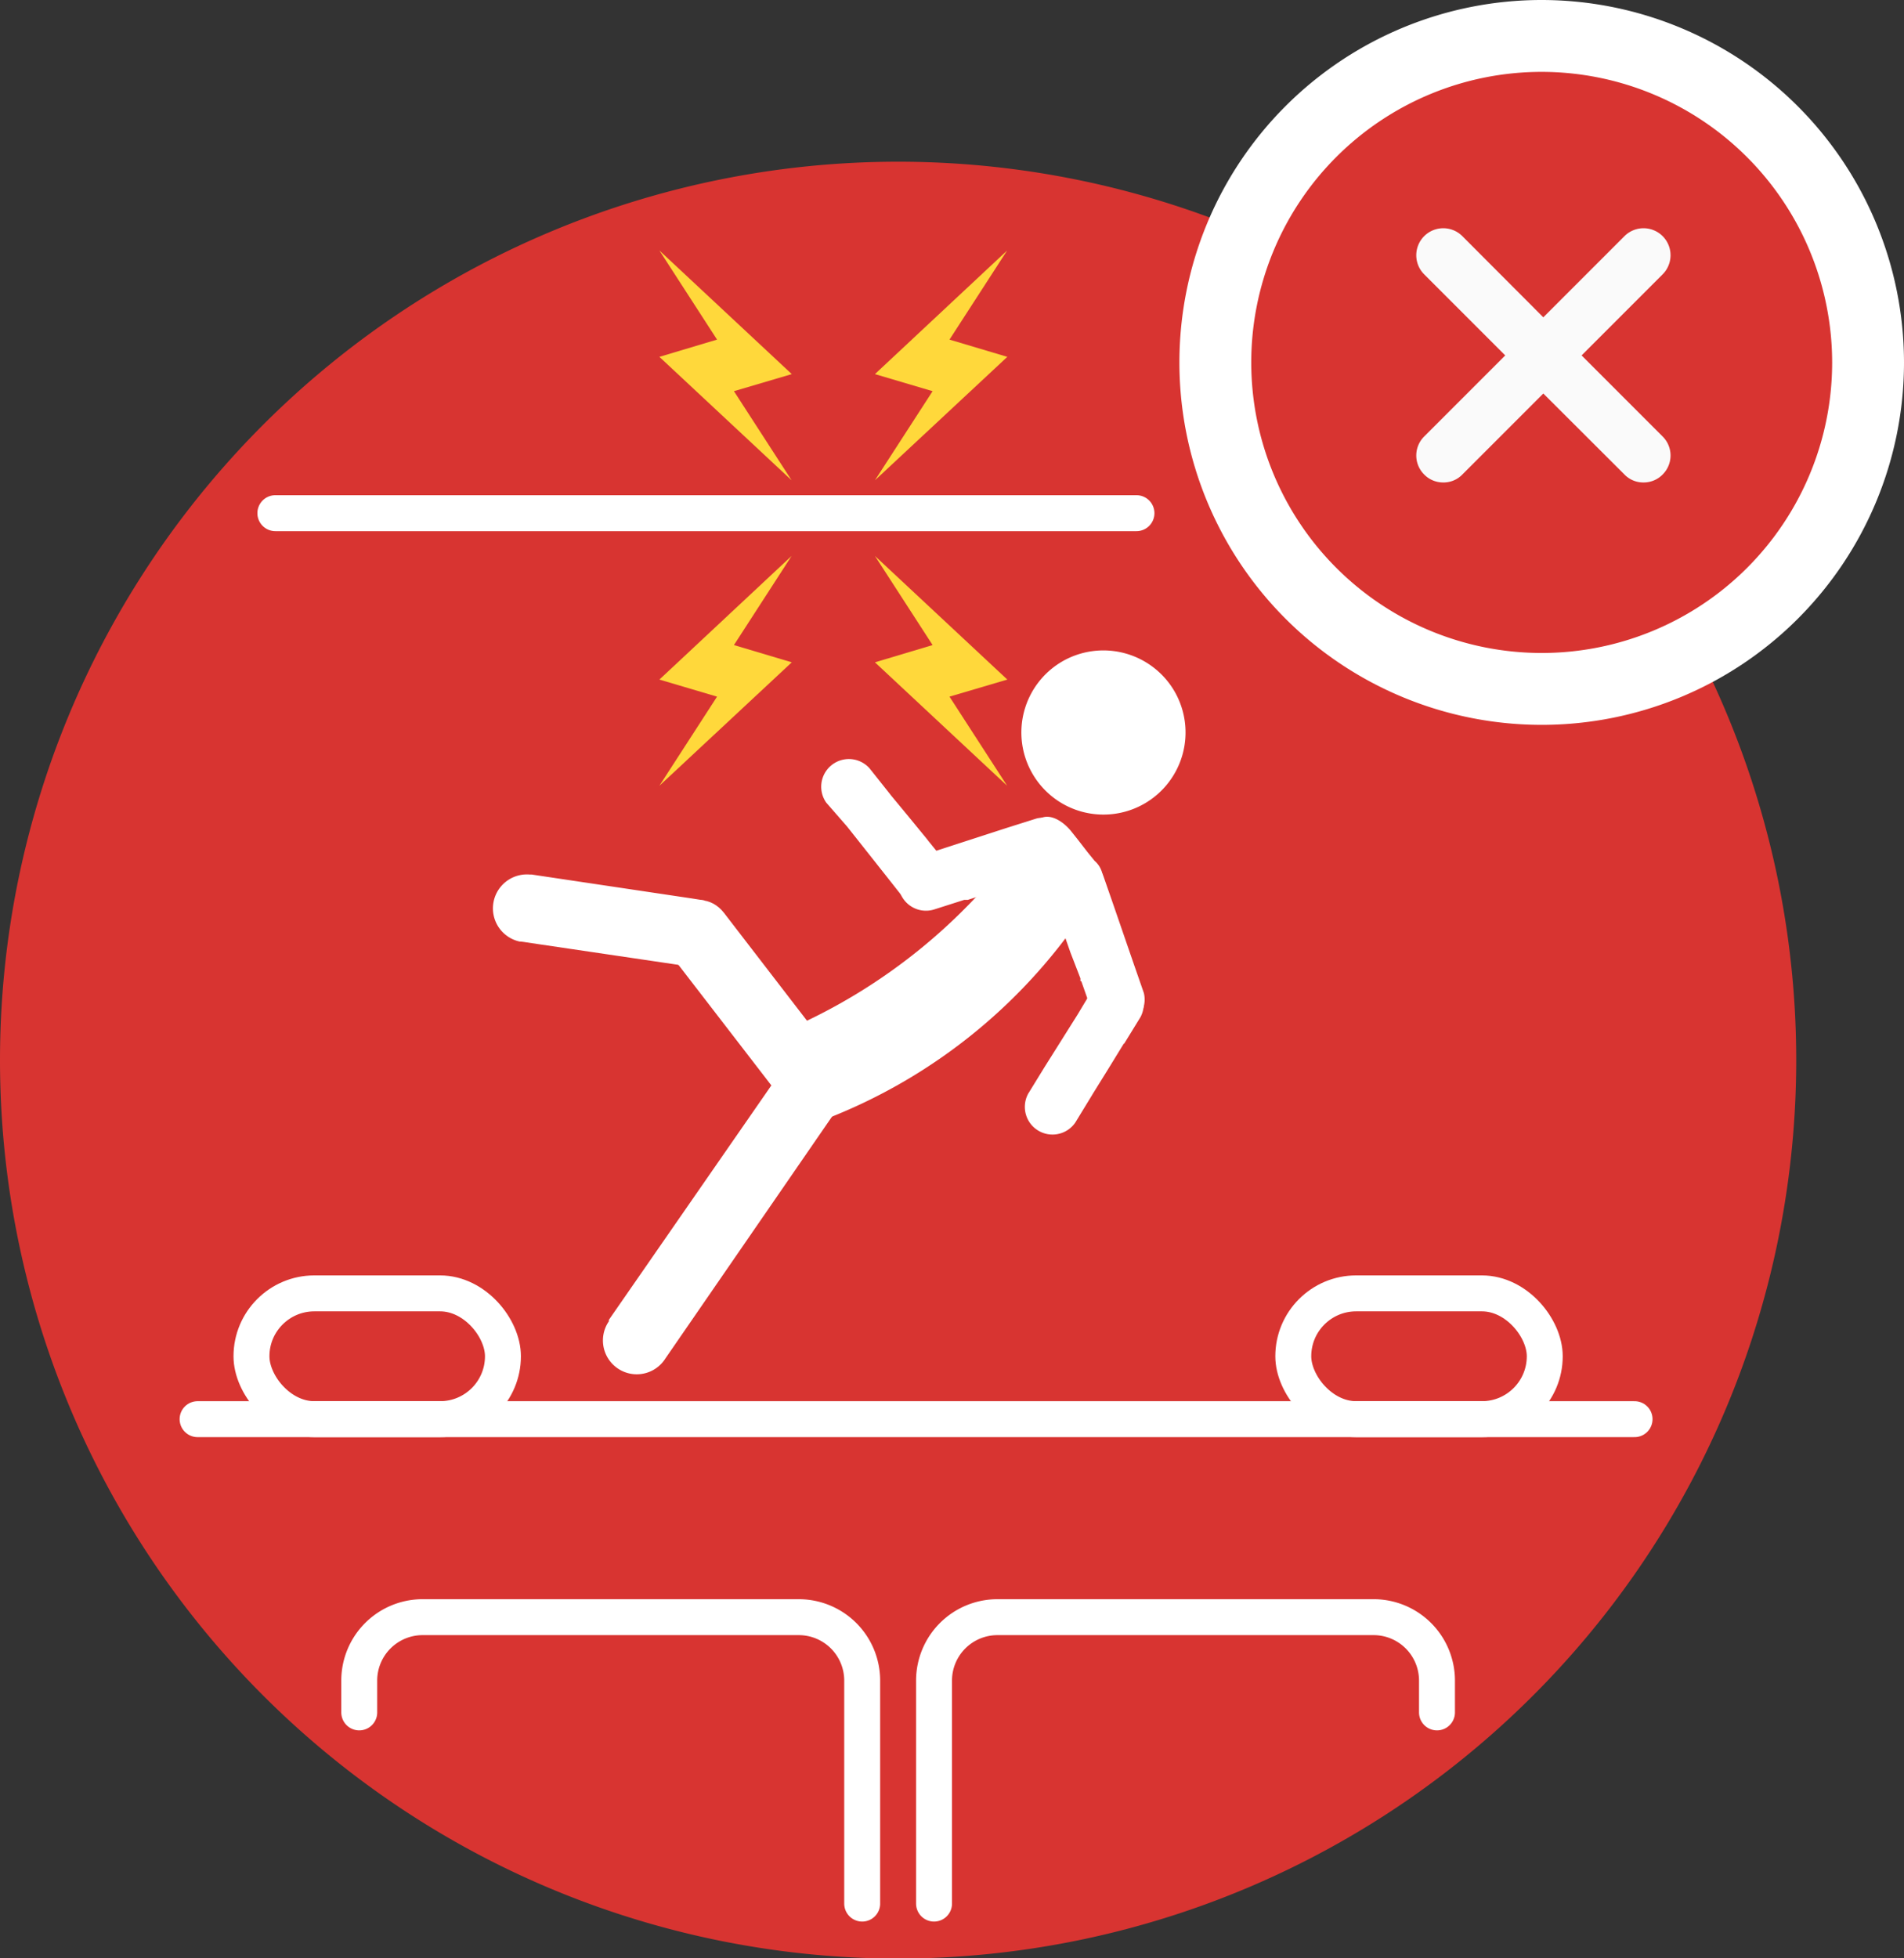 <svg xmlns="http://www.w3.org/2000/svg" viewBox="0 0 106 108.98"><rect x="0" y="0" width="106" height="108.98" fill="#333333" stroke="none"/><defs><style>.cls-1,.cls-2{fill:#d83431;}.cls-2,.cls-6{stroke:#fff;stroke-miterlimit:10;}.cls-2{stroke-width:4px;}.cls-3{fill:#fafafa;}.cls-4{fill:#fff;fill-rule:evenodd;}.cls-5{fill:#ffd83b;}.cls-6{fill:none;stroke-linecap:round;stroke-width:2px;}</style></defs><title>dont-10</title><g id="dont-bg"><path class="cls-1" d="M50,109h0A50,50,0,1,0,0,59a50,50,0,0,0,50,50"/></g><g id="wrong"><path class="cls-2" d="M85.83,2A18.17,18.17,0,1,0,104,20.17,18.19,18.19,0,0,0,85.83,2Z"/><path class="cls-3" d="M92.56,24.29a1.49,1.49,0,0,1,0,2.12,1.47,1.47,0,0,1-1.06.44,1.45,1.45,0,0,1-1.06-.44L85.92,21.9l-4.51,4.51a1.45,1.45,0,0,1-1.06.44,1.47,1.47,0,0,1-1.06-.44,1.49,1.49,0,0,1,0-2.12l4.51-4.51-4.51-4.51a1.5,1.5,0,1,1,2.12-2.13l4.51,4.52,4.52-4.52a1.5,1.5,0,0,1,2.12,2.13l-4.51,4.51Z"/></g><g id="security"><path id="_88232184" data-name=" 88232184" class="cls-4" d="M15.33,27.56H63.27a1,1,0,0,1,1,1h0a1,1,0,0,1-1,1H15.33a1,1,0,0,1-1-1h0A1,1,0,0,1,15.33,27.56Z"/><path id="_88232640" data-name=" 88232640" class="cls-4" d="M62.58,58.06l-.09.14h0l-.81,1.32-.82,1.32h0l-.09.15h0l-.91,1.49h0a1.54,1.54,0,0,1-2.62-1.61h0l.91-1.48L60,56.45,60.87,55h0a1.54,1.54,0,0,1,2.62,1.61h0l-.91,1.48Z"/><path id="_88232568" data-name=" 88232568" class="cls-4" d="M65.39,38.48a4.57,4.57,0,1,1-6.25-1.67A4.58,4.58,0,0,1,65.39,38.48Z"/><path id="_88232496" data-name=" 88232496" class="cls-4" d="M43,60.48c-.11.08,2.75-1.44,3.39-1.78l0,0-.39-.5h0L40.38,50.9l-.06-.08c-1.49-1.93-4.46.39-3,2.3l.06.07L43,60.48Z"/><path id="_88232424" data-name=" 88232424" class="cls-4" d="M53.72,50.08l.16,0h0l1.47-.48,1.48-.48h0L57,49h0l1.66-.53h0a1.54,1.54,0,0,0-.95-2.92h0L56,46.09l-3.27,1.06-1.65.54h0a1.53,1.53,0,0,0,.94,2.92h0l1.66-.53Z"/><path id="_88232352" data-name=" 88232352" class="cls-4" d="M51.7,46.82l-.1-.13h0l-1-1.22-1-1.21h0l-.1-.13h0l-1.09-1.37h0a1.54,1.54,0,0,0-2.41,1.91h0L47.16,46l2.13,2.69,1.08,1.37h0a1.54,1.54,0,0,0,2.16.23,1.52,1.52,0,0,0,.25-2.14h0L51.7,46.82Z"/><path id="_88232256" data-name=" 88232256" class="cls-4" d="M60.15,54.6l0-.15h0L59.59,53l-.51-1.46h0l0-.16h0l-.57-1.65h0a1.54,1.54,0,0,1,2.91-1h0l.57,1.64,1.12,3.25.57,1.64h0a1.54,1.54,0,0,1-2.9,1h0l-.58-1.65Z"/><path id="_88231824" data-name=" 88231824" class="cls-4" d="M38,53.73c0,.14,1-2.94,1.21-3.62h0L38.51,50h0L29.6,48.67l-.11,0a1.89,1.89,0,0,0-.56,3.73H29L38,53.73Z"/><path id="_88231680" data-name=" 88231680" class="cls-4" d="M45.84,62.33A30.59,30.59,0,0,0,60.85,50a1.33,1.33,0,0,0,.09-2.09l-.39-.48L60,46.72l-.39-.49c-.55-.66-1.51-1.19-2.07-.32a31.74,31.74,0,0,1-14,11.52l0,0-.61,3.6s2.13,2.05,3,1.28Z"/><path id="_88231536" data-name=" 88231536" class="cls-4" d="M42.94,60.41c-.12-.08,2.82,1.28,3.48,1.59l0,0-.36.52h0l-9,13.06-.06.09a1.88,1.88,0,0,1-3.1-2.14.35.35,0,0,1,0-.08Z"/><polygon class="cls-5" points="56.07 43.73 52.86 38.77 56.08 37.82 48.71 30.94 51.92 35.9 48.71 36.86 56.07 43.73"/><polygon class="cls-5" points="56.08 19.86 52.86 18.9 56.07 13.94 48.71 20.82 51.92 21.77 48.71 26.73 56.08 19.86"/><polygon class="cls-5" points="44.08 36.86 40.86 35.9 44.07 30.94 36.71 37.82 39.92 38.77 36.71 43.73 44.08 36.86"/><polygon class="cls-5" points="44.07 26.73 40.86 21.77 44.08 20.82 36.71 13.94 39.92 18.9 36.71 19.86 44.07 26.73"/><line class="cls-6" x1="11" y1="78.98" x2="91" y2="78.98"/><rect class="cls-6" x="72" y="71.98" width="14" height="7" rx="3.5"/><rect class="cls-6" x="14" y="71.98" width="14" height="7" rx="3.5"/><path class="cls-6" d="M52,105.94V93.5A3.53,3.53,0,0,1,55.52,90h21A3.53,3.53,0,0,1,80,93.5v1.8"/><path class="cls-6" d="M48,105.94V93.5A3.53,3.53,0,0,0,44.48,90h-21A3.53,3.53,0,0,0,20,93.5v1.8"/></g></svg>